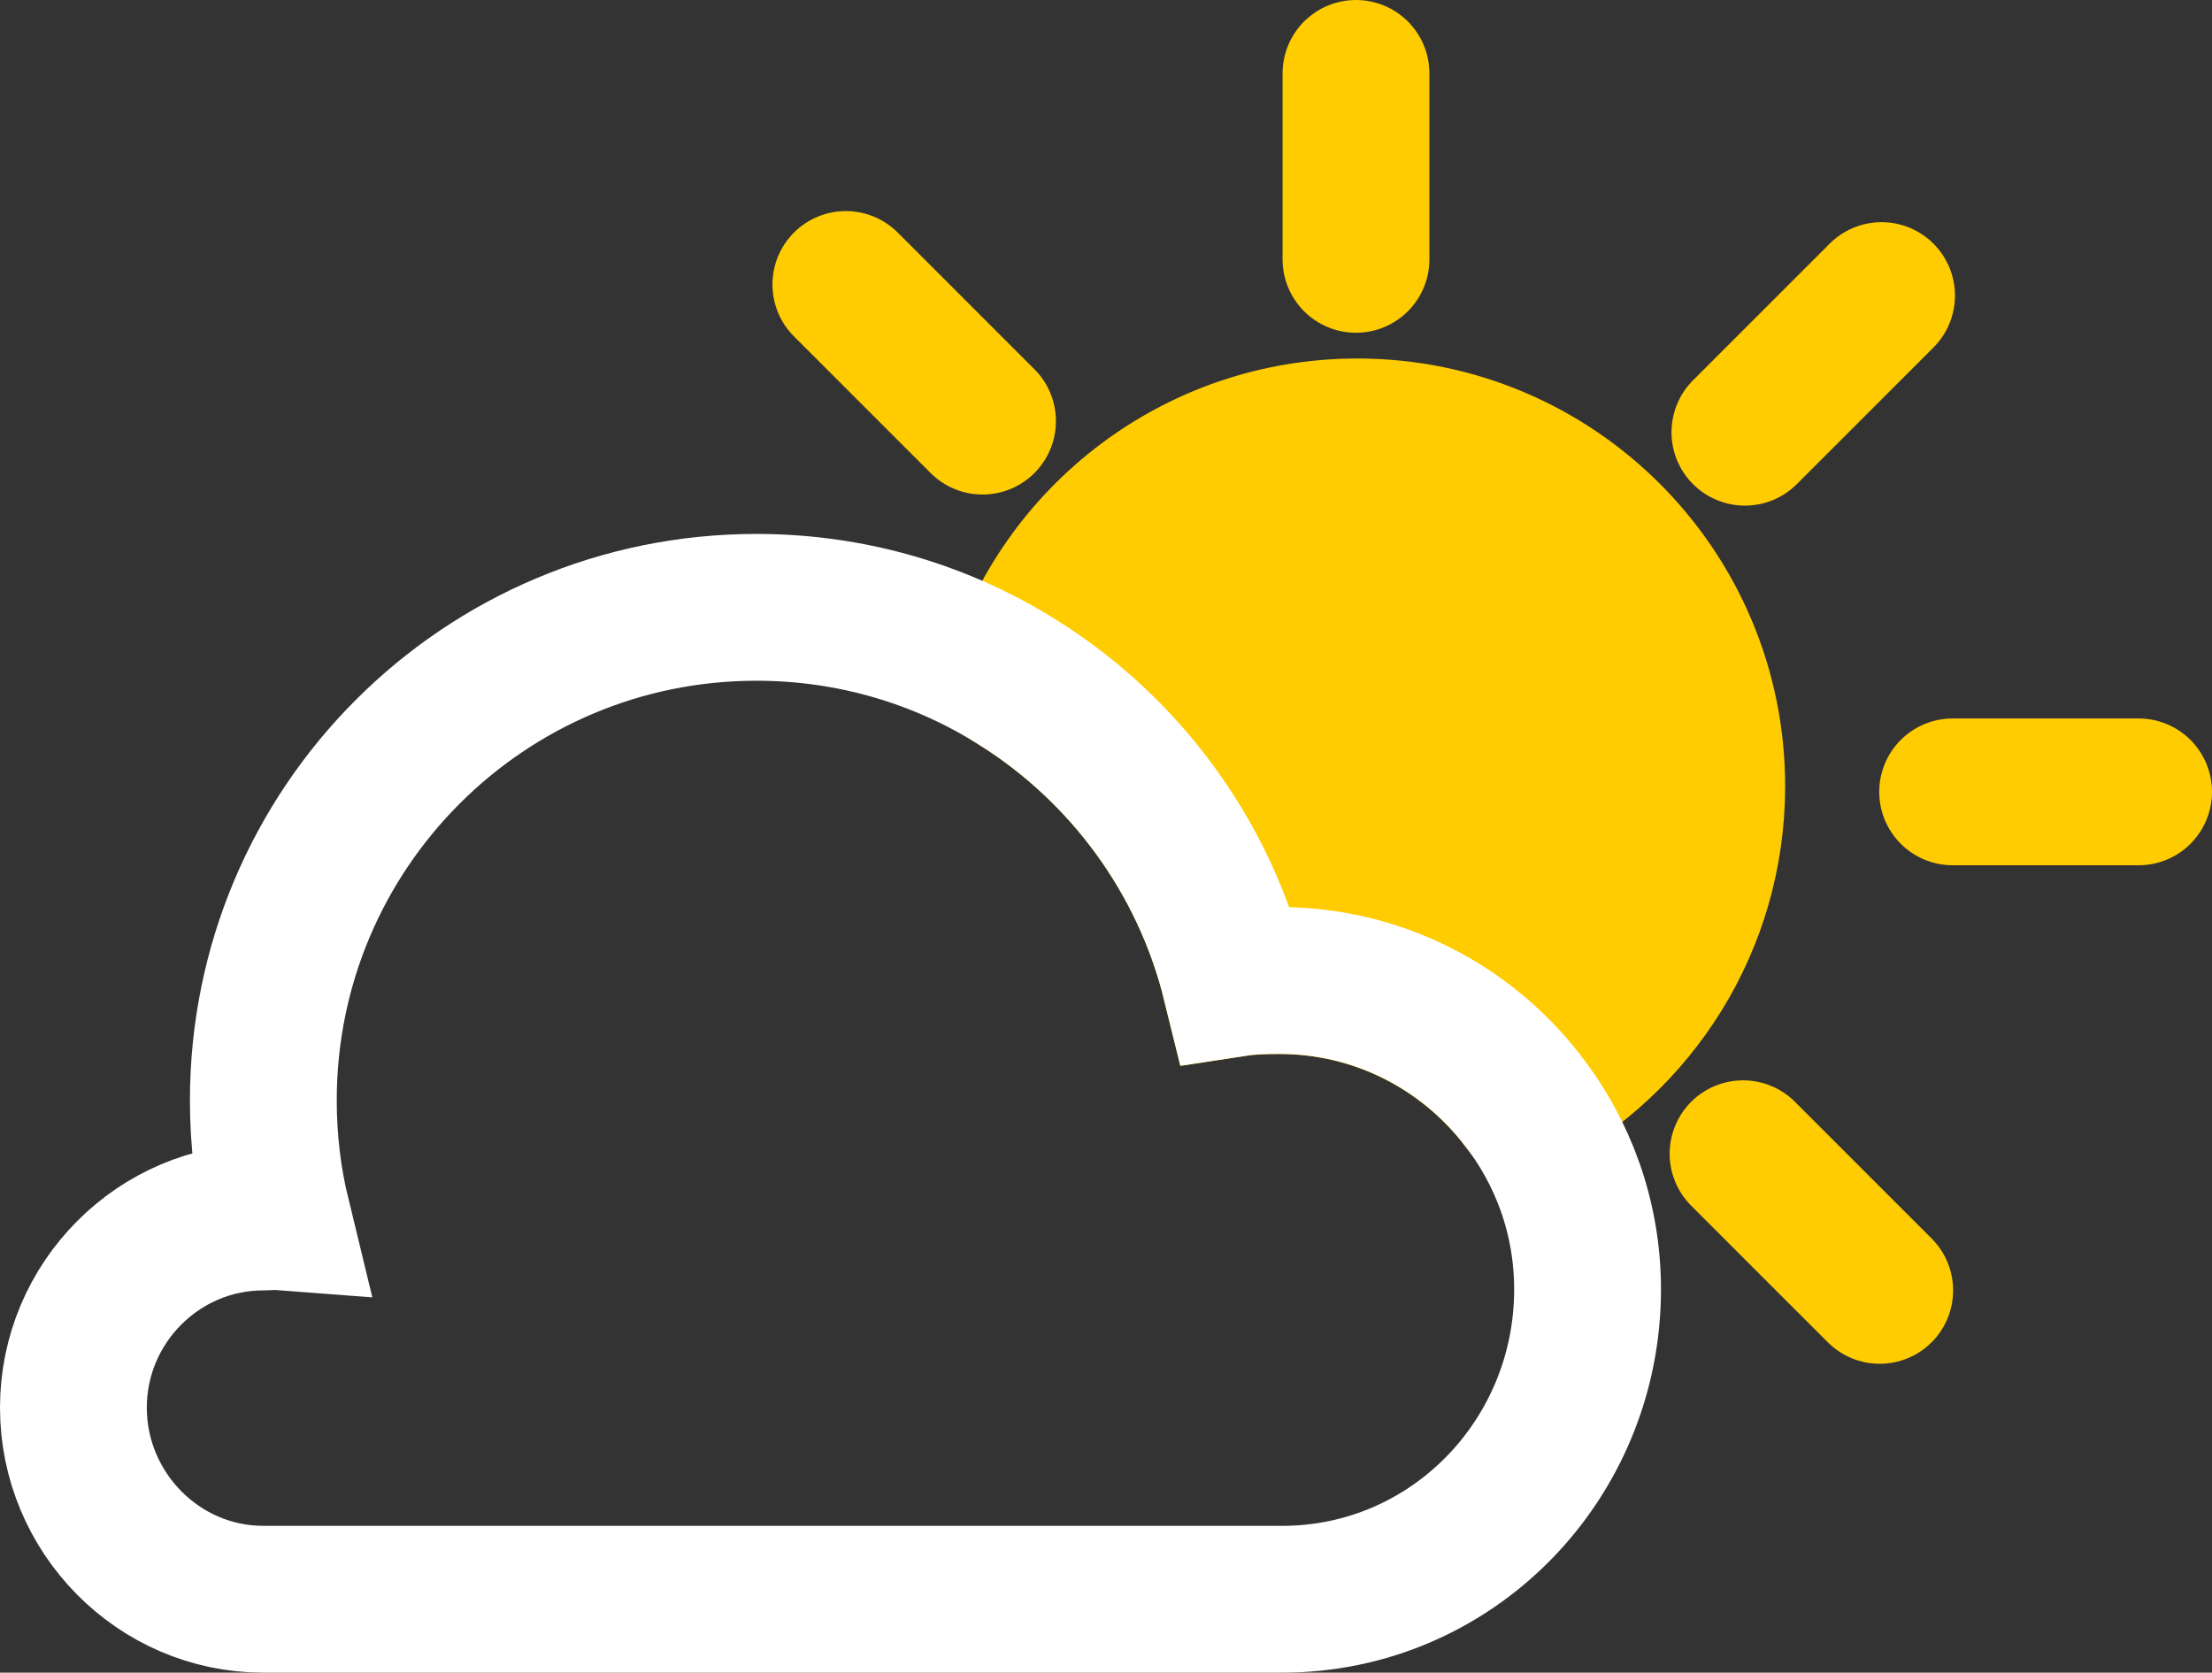 <?xml version="1.0" encoding="UTF-8"?>
<!DOCTYPE svg PUBLIC "-//W3C//DTD SVG 1.1//EN" "http://www.w3.org/Graphics/SVG/1.1/DTD/svg11.dtd">
<!-- Creator: CorelDRAW 2019 (64-Bit Wersja próbna) -->
<svg xmlns="http://www.w3.org/2000/svg" xml:space="preserve" width="119.594mm" height="90.442mm" version="1.1" style="shape-rendering:geometricPrecision; text-rendering:geometricPrecision; image-rendering:optimizeQuality; fill-rule:evenodd; clip-rule:evenodd"
viewBox="0 0 5770.01 4363.51"
 xmlns:xlink="http://www.w3.org/1999/xlink"
 xmlns:xodm="http://www.corel.com/coreldraw/odm/2003">
 <rect x="0" y="0" width="5770.01" height="4363.51" fill="#333333" stroke="none"/>
 <defs>
  <style type="text/css">
   <![CDATA[
    .str0 {stroke:#FFCC01;stroke-width:382.96;stroke-miterlimit:22.926}
    .str2 {stroke:white;stroke-width:382.96;stroke-miterlimit:22.926}
    .str1 {stroke:#FFCC01;stroke-width:382.96;stroke-linecap:round;stroke-miterlimit:22.926}
    .fil1 {fill:none}
    .fil0 {fill:#FFCC01}
   ]]>
  </style>
 </defs>
 <g id="Warstwa_x0020_1">
  <path class="fil0 str0" d="M2656.98 1781.48c278.68,175.1 485.38,454.66 566.13,783.35 37.3,-5.71 75.48,-6.59 114.11,-6.59 257.6,0 486.69,122 633.27,311.15 294.03,-154.92 494.59,-462.99 494.59,-818.47 0,-510.39 -413.85,-924.23 -924.23,-924.23 -416.92,0 -768.89,275.61 -883.86,654.78z"/>
  <line class="fil1 str1" x1="3537.09" y1="191.48" x2="3537.09" y2= "676.56" />
  <line class="fil1 str1" x1="5578.53" y1="2065.76" x2="5093.45" y2= "2065.76" />
  <path class="fil1 str2" d="M191.48 3672.13c0,273.84 222.06,499.9 495.47,499.9l2657.27 0c444.13,0 796.96,-364.3 796.96,-808.43 0,-186.51 -63.63,-358.13 -170.72,-495.05 -146.58,-189.14 -375.66,-310.72 -633.27,-310.72 -38.62,0 -76.79,1.1 -114.11,6.8 -80.76,-328.7 -287.45,-608.15 -566.13,-783.25 -197.93,-125.07 -432.71,-197 -683.75,-197 -710.51,0 -1286.29,575.8 -1286.29,1286.32 0,104.44 12.29,205.84 35.99,303.26 -11.84,-0.88 -23.7,0.91 -35.99,0.91 -273.39,-0.01 -495.44,223.83 -495.44,497.24z"/>
  <line class="fil1 str1" x1="2562.91" y1="1098.59" x2="2206.44" y2= "742.12" />
  <line class="fil1 str1" x1="4903.24" y1="3366.27" x2="4546.77" y2= "3009.8" />
  <line class="fil1 str1" x1="4908.07" y1="771.07" x2="4551.6" y2= "1127.54" />
 </g>
</svg>
